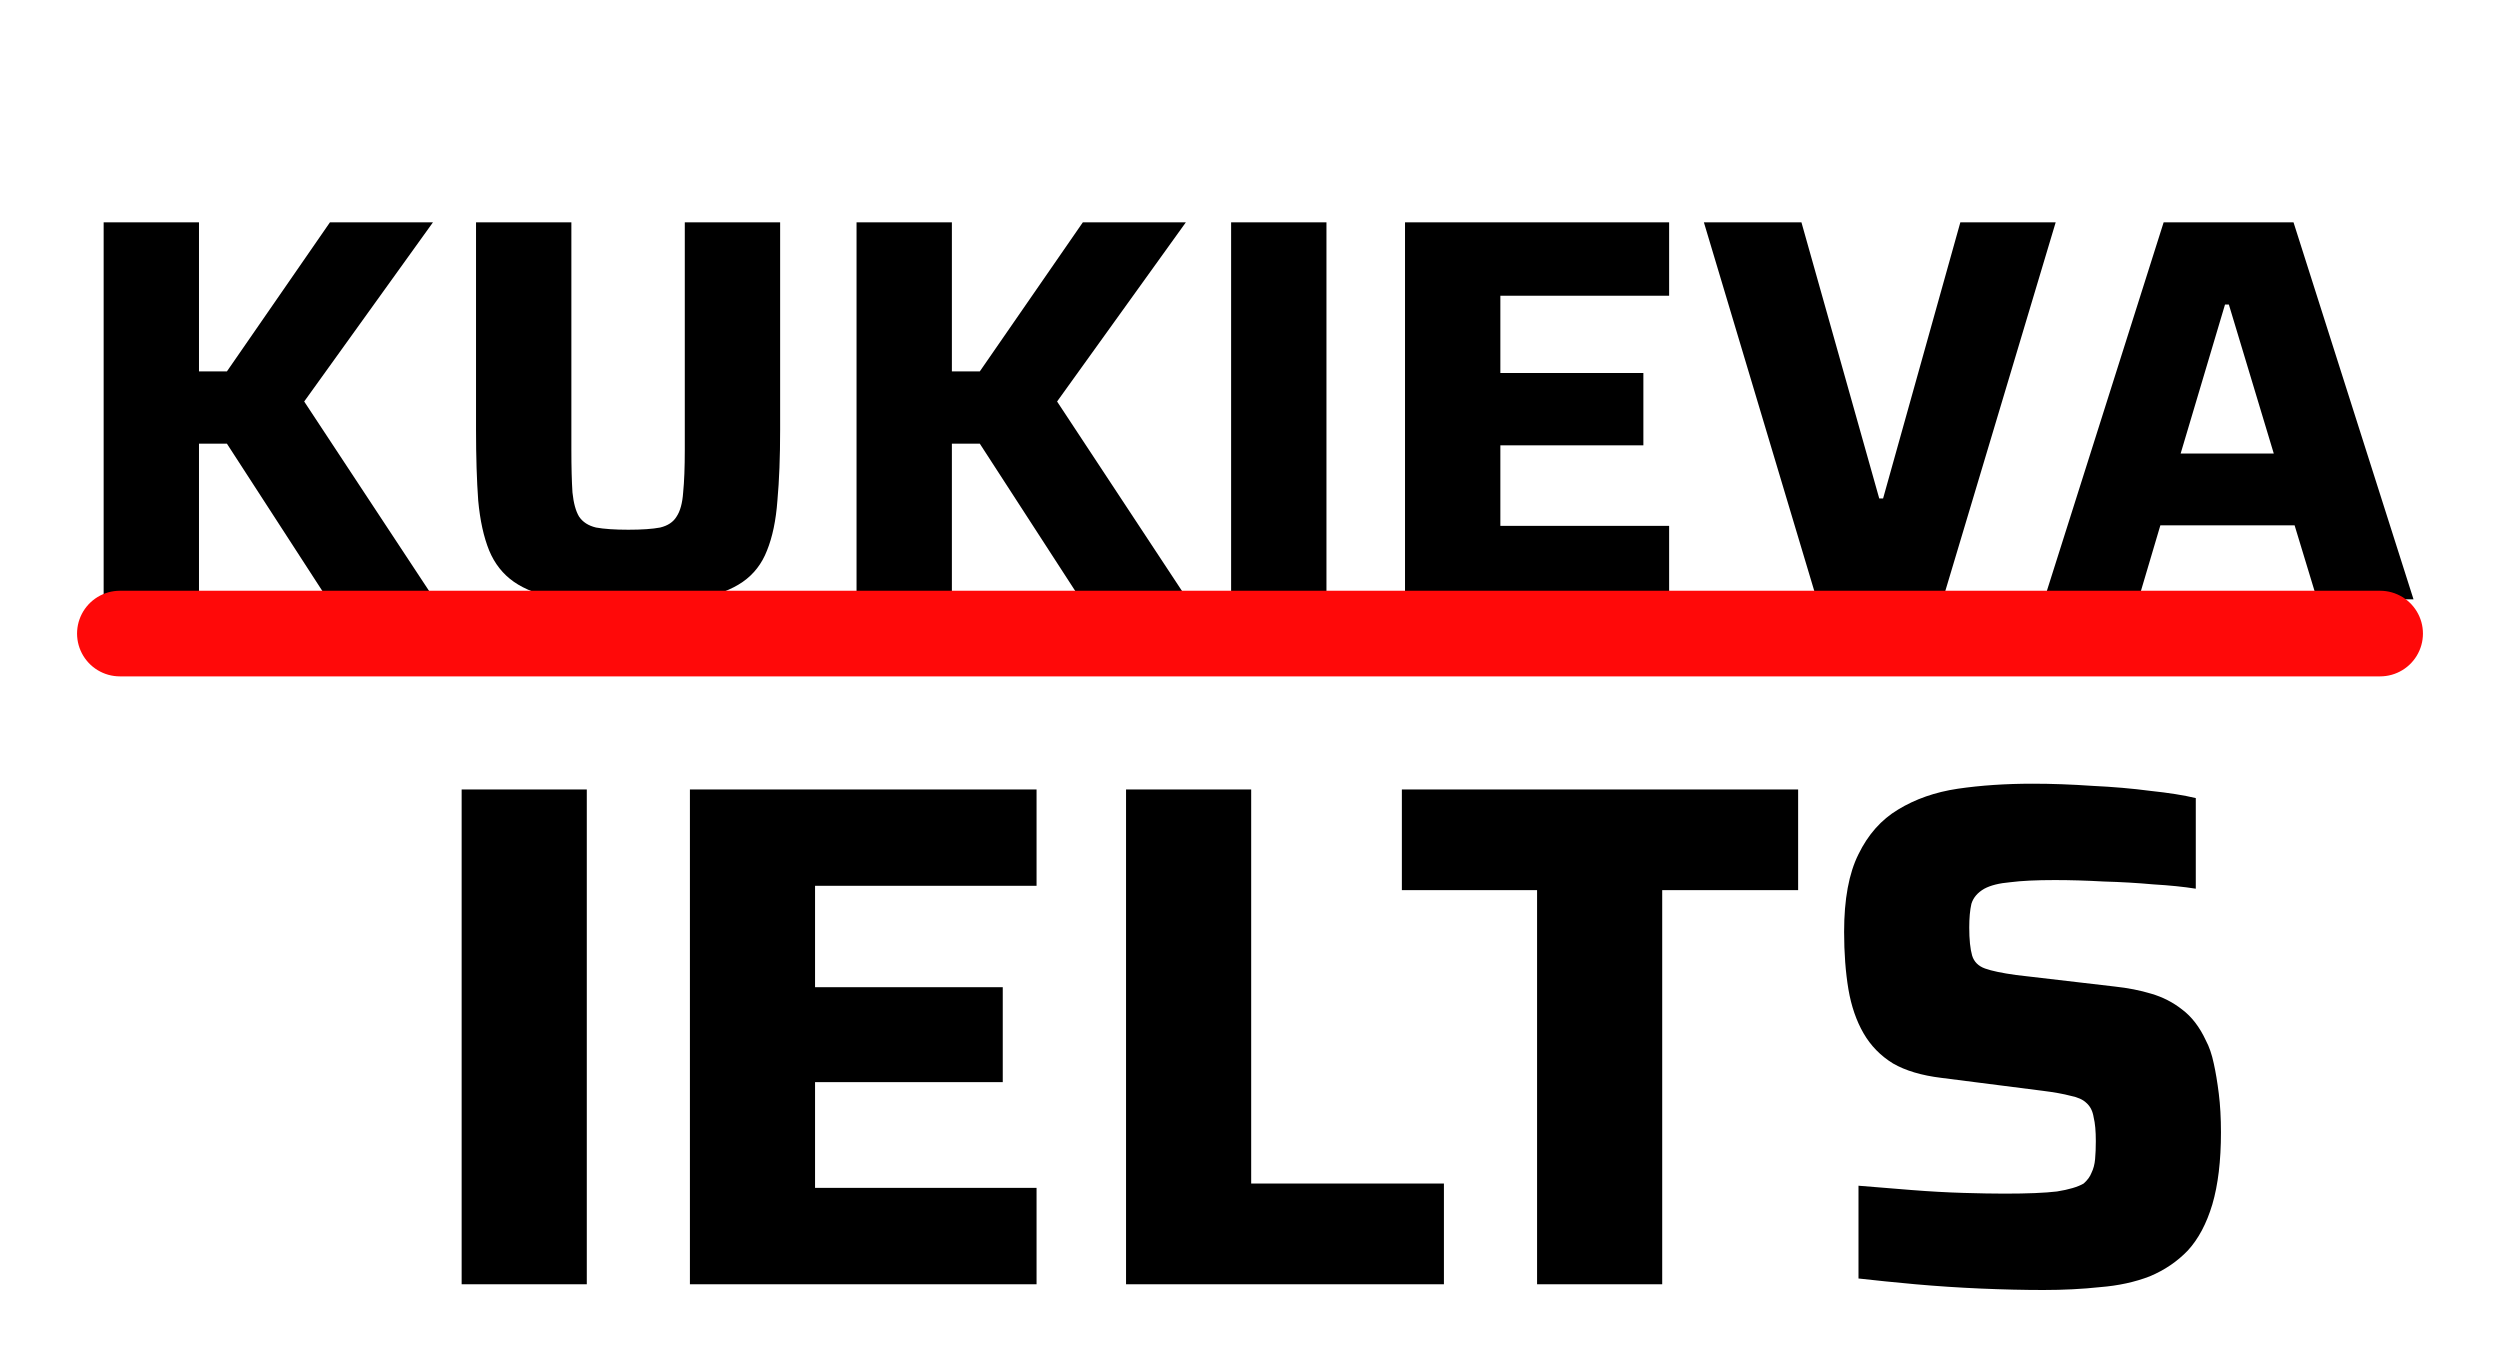<svg width="146" height="80" viewBox="0 0 146 80" fill="none" xmlns="http://www.w3.org/2000/svg">
<g filter="url(#filter0_d_87_22)">
<path d="M6.053 31V8.984H11.621V17.688H13.253L19.269 8.984H25.285L17.765 19.448L25.381 31H19.141L13.253 21.912H11.621V31H6.053ZM36.696 31.256C35.054 31.256 33.688 31.16 32.6 30.968C31.512 30.755 30.648 30.424 30.008 29.976C29.368 29.528 28.888 28.92 28.568 28.152C28.248 27.363 28.035 26.392 27.928 25.24C27.843 24.067 27.8 22.68 27.8 21.08V8.984H33.368V22.264C33.368 23.288 33.39 24.12 33.432 24.76C33.496 25.379 33.624 25.848 33.816 26.168C34.03 26.488 34.36 26.701 34.808 26.808C35.278 26.893 35.907 26.936 36.696 26.936C37.486 26.936 38.104 26.893 38.552 26.808C39 26.701 39.32 26.488 39.512 26.168C39.726 25.848 39.854 25.379 39.896 24.76C39.96 24.12 39.992 23.288 39.992 22.264V8.984H45.56V21.08C45.56 22.68 45.507 24.067 45.4 25.24C45.315 26.392 45.112 27.363 44.792 28.152C44.494 28.92 44.024 29.528 43.384 29.976C42.744 30.424 41.88 30.755 40.792 30.968C39.704 31.16 38.339 31.256 36.696 31.256ZM50.022 31V8.984H55.59V17.688H57.222L63.238 8.984H69.254L61.734 19.448L69.35 31H63.11L57.222 21.912H55.59V31H50.022ZM71.897 31V8.984H77.465V31H71.897ZM82.053 31V8.984H97.477V13.272H87.621V17.784H95.973V22.008H87.621V26.712H97.477V31H82.053ZM106.1 31L99.507 8.984H105.204L109.748 25.112H109.972L114.484 8.984H120.052L113.46 31H106.1ZM119.381 31L126.357 8.984H133.941L140.949 31H135.317L134.005 26.68H126.165L124.885 31H119.381ZM127.349 22.488H132.789L130.165 13.784H129.941L127.349 22.488ZM26.96 71V42.104H34.269V71H26.96ZM40.291 71V42.104H60.535V47.732H47.599V53.654H58.561V59.198H47.599V65.372H60.535V71H40.291ZM65.761 71V42.104H73.069V65.12H84.325V71H65.761ZM89.765 71V47.984H81.869V42.104H105.011V47.984H97.073V71H89.765ZM119.33 71.336C118.21 71.336 116.992 71.308 115.676 71.252C114.388 71.196 113.114 71.112 111.854 71C110.622 70.888 109.516 70.776 108.536 70.664V65.246C109.572 65.33 110.608 65.414 111.644 65.498C112.708 65.582 113.716 65.638 114.668 65.666C115.62 65.694 116.418 65.708 117.062 65.708C118.406 65.708 119.428 65.666 120.128 65.582C120.828 65.47 121.346 65.316 121.682 65.12C121.906 64.924 122.06 64.714 122.144 64.49C122.256 64.266 122.326 64 122.354 63.692C122.382 63.384 122.396 63.034 122.396 62.642C122.396 62.054 122.354 61.592 122.27 61.256C122.214 60.892 122.074 60.612 121.85 60.416C121.654 60.22 121.346 60.08 120.926 59.996C120.506 59.884 119.96 59.786 119.288 59.702L113.366 58.946C112.218 58.806 111.28 58.526 110.552 58.106C109.824 57.658 109.25 57.07 108.83 56.342C108.41 55.614 108.116 54.76 107.948 53.78C107.78 52.772 107.696 51.652 107.696 50.42C107.696 48.516 107.976 47.004 108.536 45.884C109.096 44.736 109.866 43.868 110.846 43.28C111.854 42.664 113.016 42.258 114.332 42.062C115.676 41.866 117.132 41.768 118.7 41.768C119.82 41.768 120.982 41.81 122.186 41.894C123.39 41.95 124.524 42.048 125.588 42.188C126.652 42.3 127.534 42.44 128.234 42.608V47.9C127.534 47.788 126.708 47.704 125.756 47.648C124.832 47.564 123.866 47.508 122.858 47.48C121.85 47.424 120.898 47.396 120.002 47.396C118.91 47.396 118.042 47.438 117.398 47.522C116.754 47.578 116.25 47.704 115.886 47.9C115.494 48.124 115.242 48.418 115.13 48.782C115.046 49.146 115.004 49.608 115.004 50.168C115.004 50.868 115.06 51.414 115.172 51.806C115.284 52.17 115.536 52.422 115.928 52.562C116.32 52.702 116.922 52.828 117.734 52.94L123.488 53.612C124.272 53.696 124.986 53.836 125.63 54.032C126.302 54.228 126.904 54.536 127.436 54.956C127.996 55.376 128.458 55.978 128.822 56.762C129.018 57.126 129.172 57.574 129.284 58.106C129.396 58.61 129.494 59.198 129.578 59.87C129.662 60.542 129.704 61.298 129.704 62.138C129.704 63.79 129.536 65.19 129.2 66.338C128.864 67.458 128.388 68.354 127.772 69.026C127.156 69.67 126.414 70.174 125.546 70.538C124.678 70.874 123.712 71.084 122.648 71.168C121.612 71.28 120.506 71.336 119.33 71.336Z" fill="black"/>
</g>
<g filter="url(#filter1_d_87_22)">
<path d="M7 35L139 35" stroke="#FF0909" stroke-width="5" stroke-linecap="round"/>
</g>
<defs>
<filter id="filter0_d_87_22" x="2.053" y="8.984" width="142.896" height="70.352" filterUnits="userSpaceOnUse" color-interpolation-filters="sRGB">
<feFlood flood-opacity="0" result="BackgroundImageFix"/>
<feColorMatrix in="SourceAlpha" type="matrix" values="0 0 0 0 0 0 0 0 0 0 0 0 0 0 0 0 0 0 127 0" result="hardAlpha"/>
<feOffset dy="4"/>
<feGaussianBlur stdDeviation="2"/>
<feComposite in2="hardAlpha" operator="out"/>
<feColorMatrix type="matrix" values="0 0 0 0 0 0 0 0 0 0 0 0 0 0 0 0 0 0 0.25 0"/>
<feBlend mode="normal" in2="BackgroundImageFix" result="effect1_dropShadow_87_22"/>
<feBlend mode="normal" in="SourceGraphic" in2="effect1_dropShadow_87_22" result="shape"/>
</filter>
<filter id="filter1_d_87_22" x="0.5" y="30.5" width="145" height="13" filterUnits="userSpaceOnUse" color-interpolation-filters="sRGB">
<feFlood flood-opacity="0" result="BackgroundImageFix"/>
<feColorMatrix in="SourceAlpha" type="matrix" values="0 0 0 0 0 0 0 0 0 0 0 0 0 0 0 0 0 0 127 0" result="hardAlpha"/>
<feOffset dy="2"/>
<feGaussianBlur stdDeviation="2"/>
<feComposite in2="hardAlpha" operator="out"/>
<feColorMatrix type="matrix" values="0 0 0 0 0 0 0 0 0 0 0 0 0 0 0 0 0 0 0.5 0"/>
<feBlend mode="normal" in2="BackgroundImageFix" result="effect1_dropShadow_87_22"/>
<feBlend mode="normal" in="SourceGraphic" in2="effect1_dropShadow_87_22" result="shape"/>
</filter>
</defs>
</svg>
